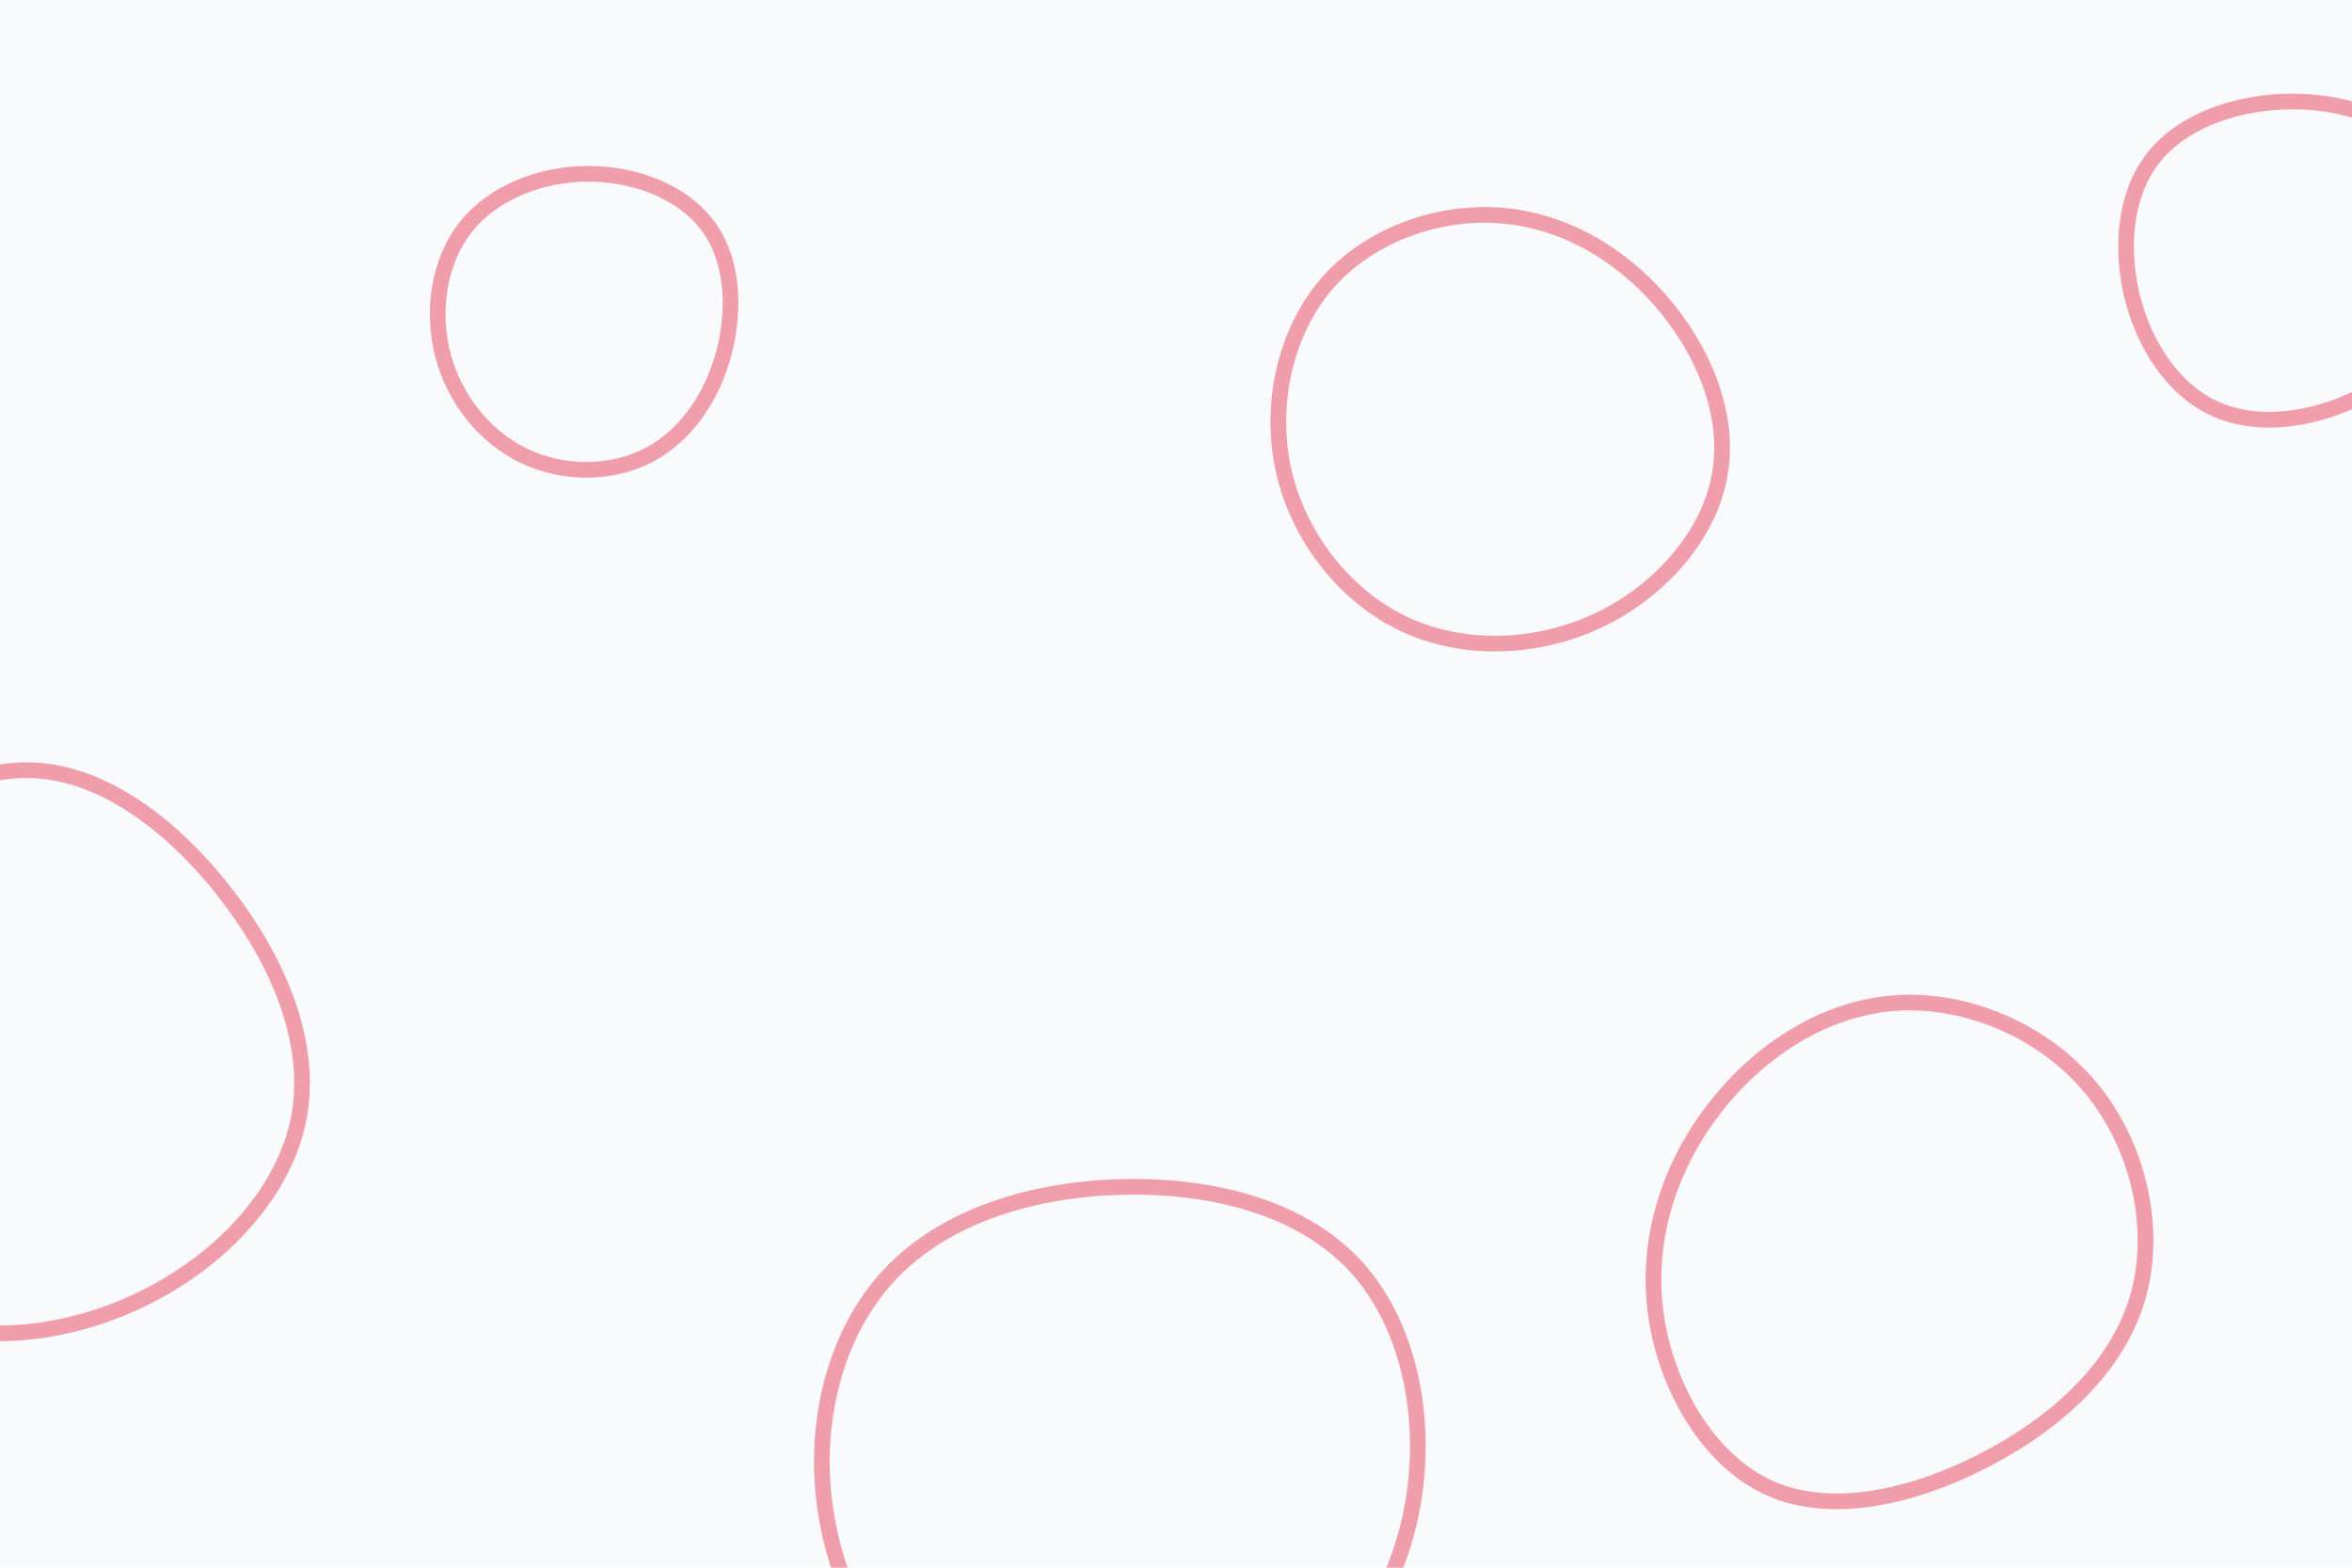 <svg id="visual" viewBox="0 0 900 600" width="900" height="600" xmlns="http://www.w3.org/2000/svg" xmlns:xlink="http://www.w3.org/1999/xlink" version="1.1"><rect width="900" height="600" fill="#f9fafb"></rect><g><g transform="translate(424 556)"><path d="M94.5 -71.6C116.3 -48.1 123.4 -9.1 115.3 26.2C107.1 61.5 83.7 93.3 51.8 109.2C20 125.1 -20.2 125.3 -50.5 109.1C-80.8 92.9 -101.1 60.3 -107.4 26.4C-113.7 -7.5 -105.8 -42.8 -85.5 -66C-65.3 -89.1 -32.6 -100.1 1.9 -101.6C36.4 -103.1 72.7 -95.1 94.5 -71.6Z" stroke="#e9425d" stroke-opacity="0.5" fill="none" stroke-width="6"></path></g><g transform="translate(225 124)"><path d="M45.9 -37.5C55.5 -24.6 56.4 -5.8 52 11.1C47.5 27.9 37.6 42.6 23.4 50.1C9.1 57.6 -9.4 57.7 -24.4 50.5C-39.5 43.3 -51.1 28.8 -55.5 12C-59.9 -4.9 -57.1 -24.1 -46.7 -37.2C-36.2 -50.4 -18.1 -57.4 0 -57.5C18.2 -57.5 36.3 -50.5 45.9 -37.5Z" stroke="#e9425d" stroke-opacity="0.5" fill="none" stroke-width="6"></path></g><g transform="translate(873 101)"><path d="M55.1 -42.5C67.6 -28.2 71.3 -5.5 65.4 12.7C59.5 31 43.9 44.9 26.2 52.7C8.5 60.5 -11.2 62.4 -26.4 55C-41.7 47.6 -52.5 31 -57.1 12.6C-61.6 -5.9 -60 -26.2 -49.4 -40.1C-38.9 -53.9 -19.4 -61.3 0.9 -62.1C21.3 -62.8 42.5 -56.8 55.1 -42.5Z" stroke="#e9425d" stroke-opacity="0.5" fill="none" stroke-width="6"></path></g><g transform="translate(723 477)"><path d="M77.1 -60.6C95.4 -38.5 102.6 -6.7 95 19.6C87.3 46 64.8 66.9 37.6 81.2C10.4 95.6 -21.6 103.3 -45.7 92.6C-69.8 81.9 -86.2 52.6 -89.6 24.3C-93 -4.1 -83.6 -31.6 -66.5 -53.4C-49.4 -75.2 -24.7 -91.2 2.3 -93.1C29.4 -95 58.8 -82.6 77.1 -60.6Z" stroke="#e9425d" stroke-opacity="0.5" fill="none" stroke-width="6"></path></g><g transform="translate(13 403)"><path d="M74.1 -60.1C94 -34.2 106.6 -3.5 101.4 24.6C96.1 52.6 73 78.1 43.7 93C14.4 108 -20.9 112.5 -50.9 100.2C-80.9 87.9 -105.4 58.8 -110.6 27.6C-115.9 -3.6 -101.8 -36.8 -80.2 -63.2C-58.5 -89.6 -29.3 -109.1 -1.1 -108.2C27.1 -107.4 54.2 -86.1 74.1 -60.1Z" stroke="#e9425d" stroke-opacity="0.5" fill="none" stroke-width="6"></path></g><g transform="translate(575 161)"><path d="M60.2 -46.2C76.5 -27.6 87.2 -2.6 83.1 20.5C79.1 43.7 60.4 65.1 36.9 76.3C13.4 87.5 -14.9 88.6 -37.8 77.8C-60.6 67 -78.1 44.4 -83.8 19.2C-89.4 -6 -83.3 -33.7 -67.4 -52.3C-51.4 -70.8 -25.7 -80.1 -1.9 -78.6C21.9 -77.1 43.9 -64.8 60.2 -46.2Z" stroke="#e9425d" stroke-opacity="0.5" fill="none" stroke-width="6"></path></g></g></svg>
